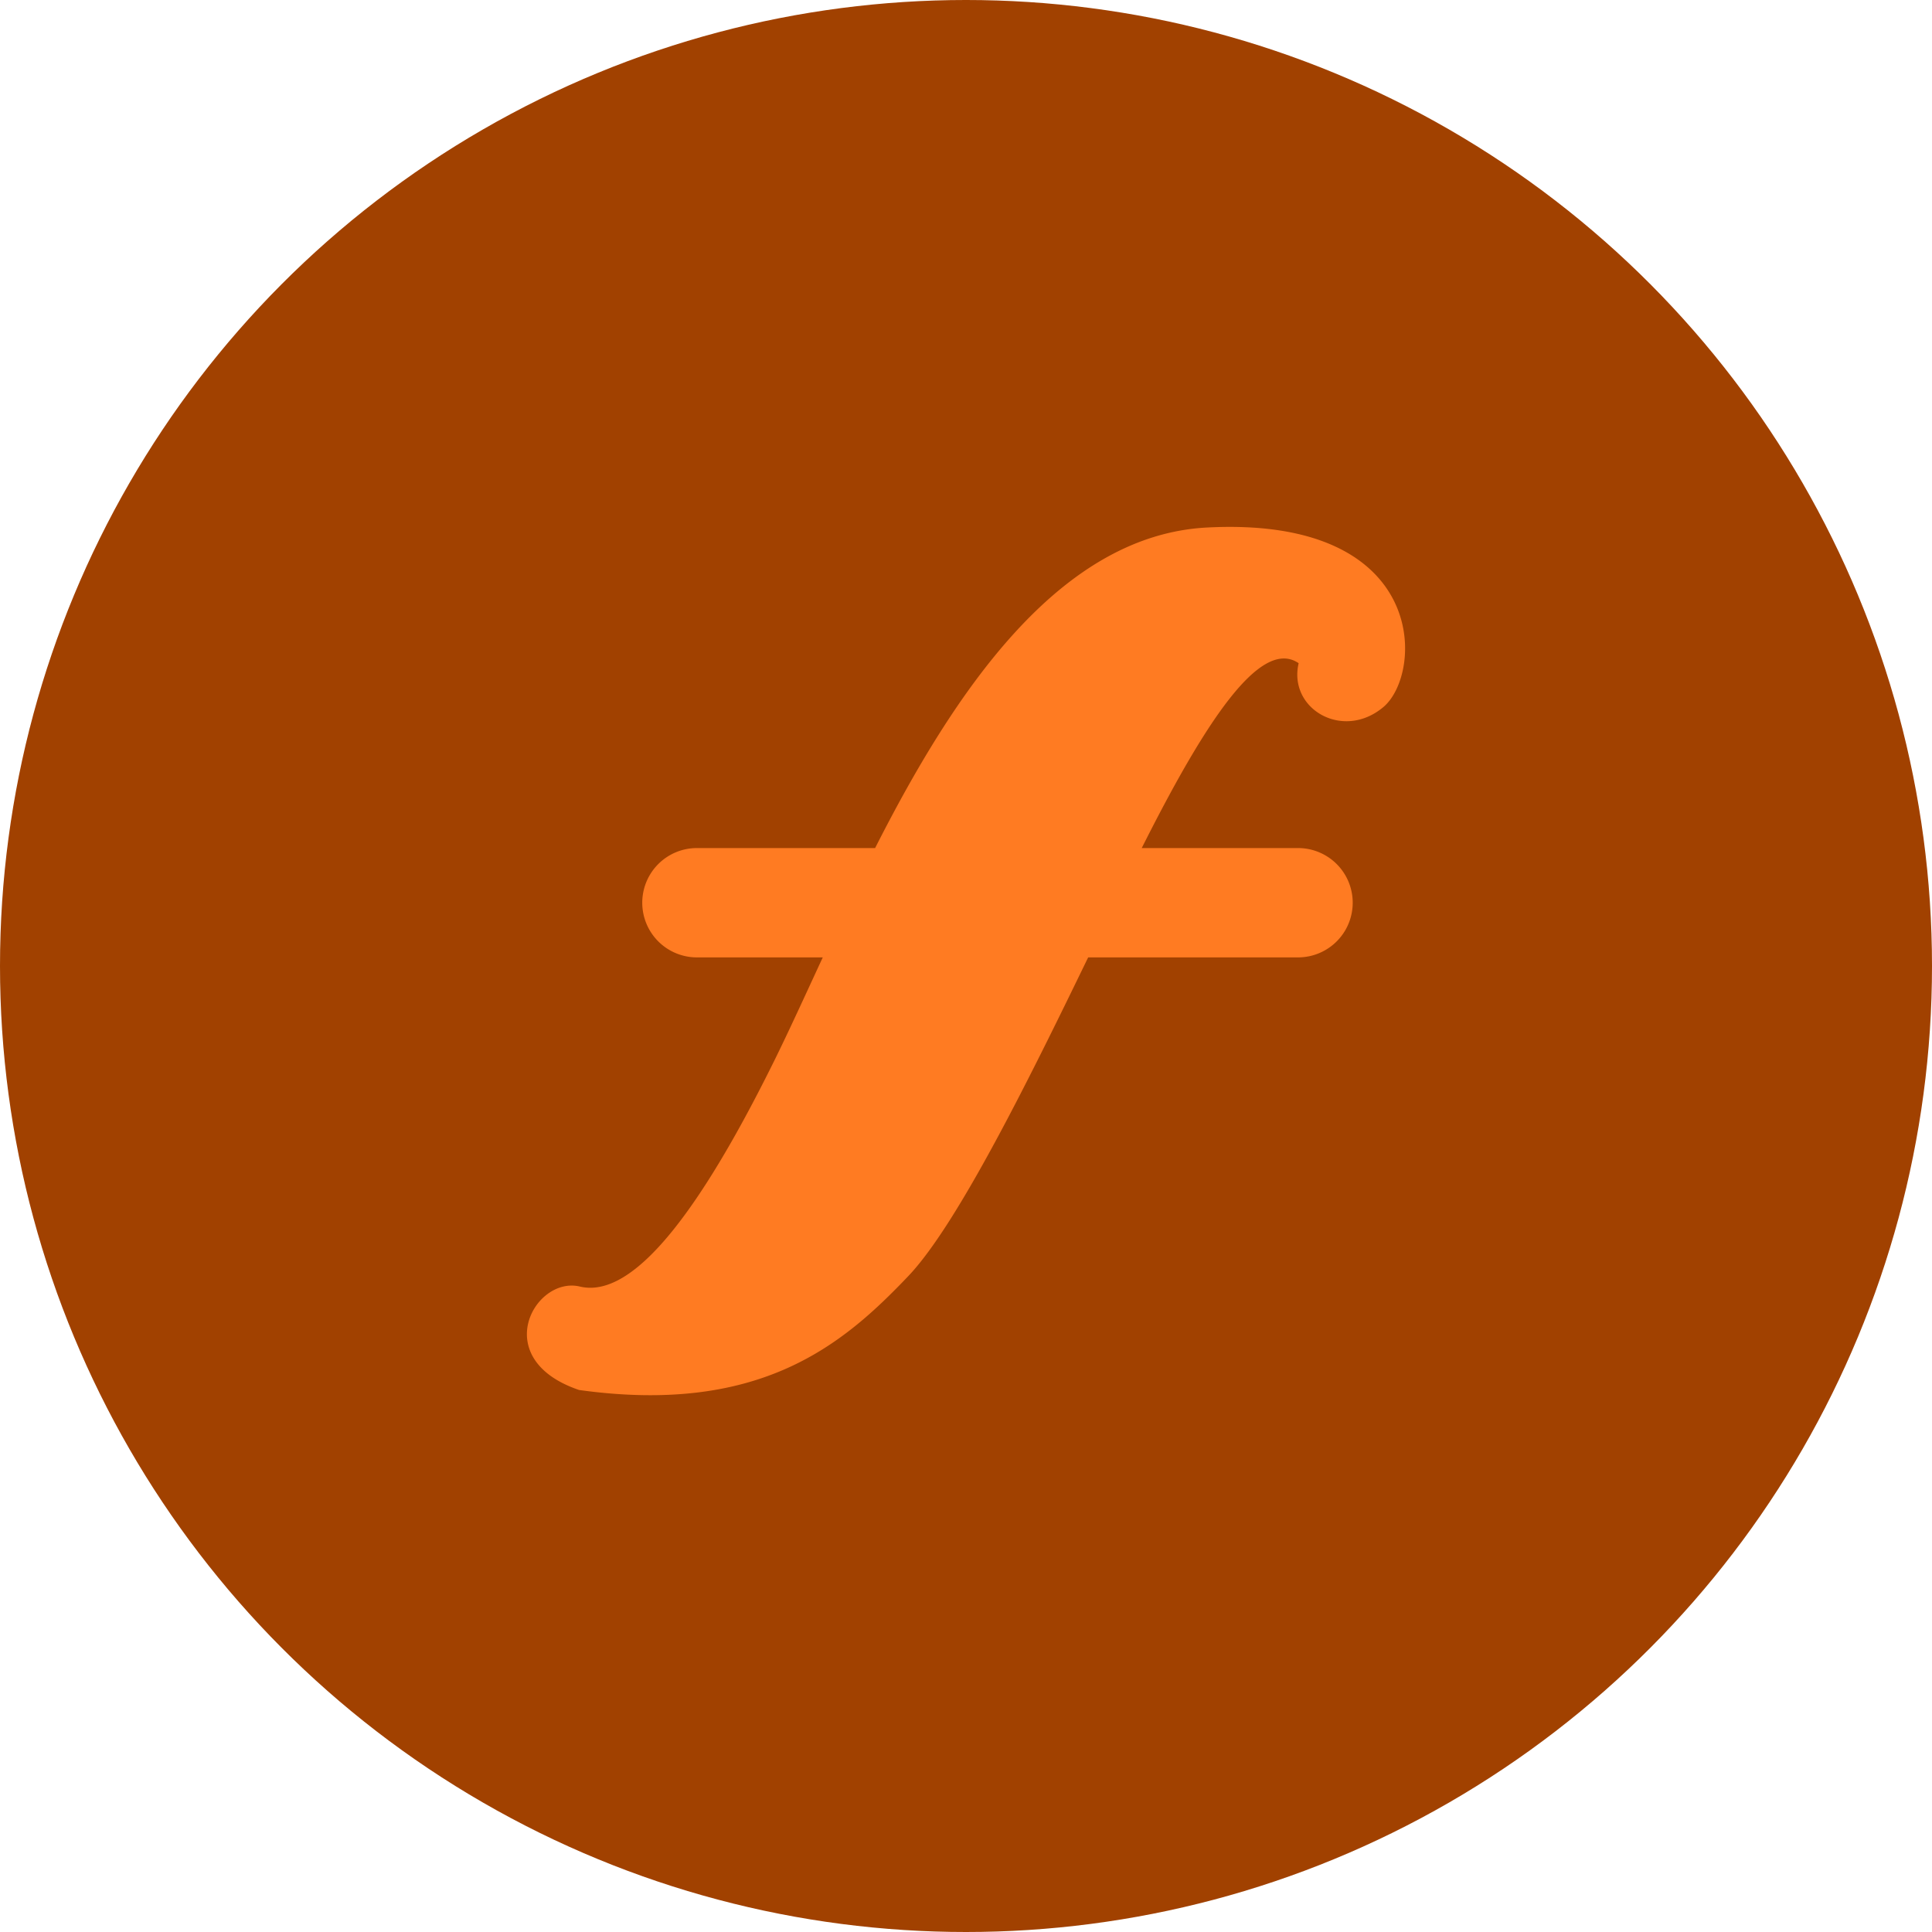 <svg xmlns="http://www.w3.org/2000/svg" width="22" height="22" viewBox="0 0 22 22">
    <g fill="none" fill-rule="evenodd">
        <circle cx="11" cy="11" r="11" fill="#A14100"/>
        <path fill="#FF7B22" d="M9.965 9.657c.898-1.77 2.09-3.561 3.778-3.65 2.533-.133 2.469 1.66 2.009 2.045-.46.386-1.086.02-.964-.5-.442-.302-1.083.706-1.787 2.105h1.78a.622.622 0 1 1 0 1.245h-2.39c-.673 1.388-1.488 3.04-2.047 3.628-.732.768-1.673 1.587-3.75 1.298-1.03-.35-.513-1.29 0-1.18.532.136 1.242-.586 2.22-2.564.17-.344.354-.748.555-1.182H7.936a.622.622 0 1 1 0-1.245h2.03z"/>
    </g>
</svg>
